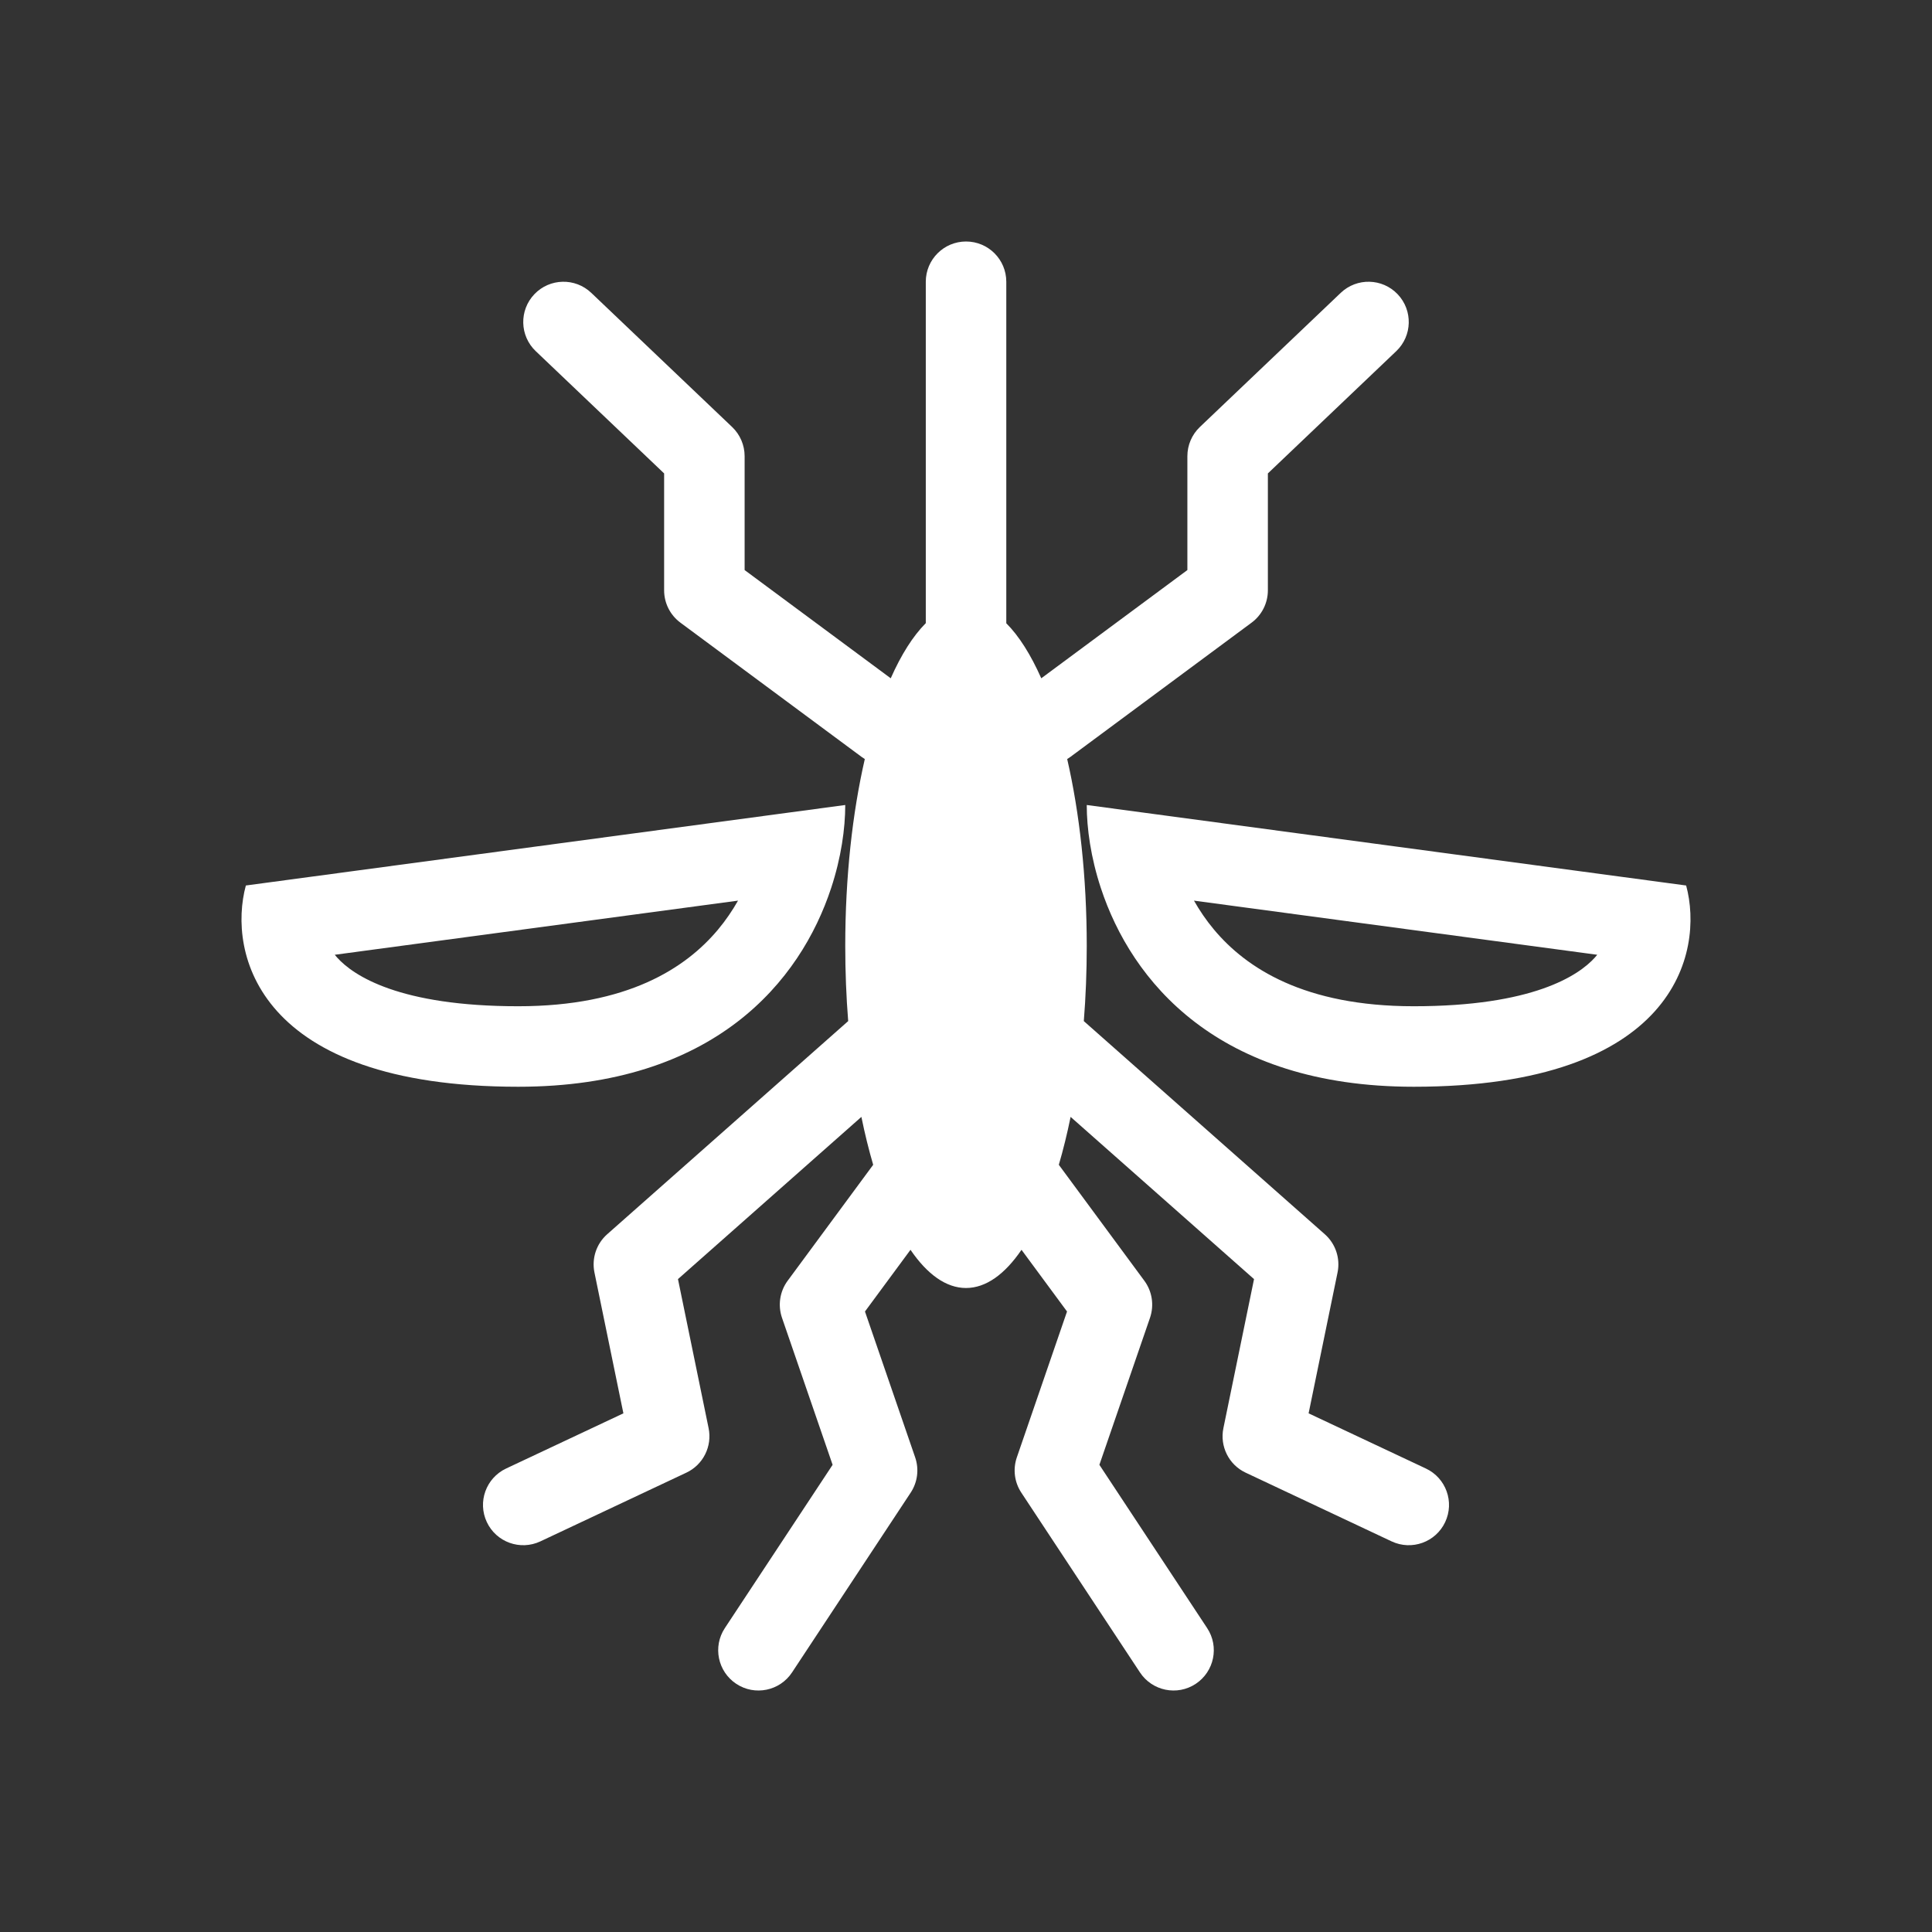 <svg width="48" height="48" viewBox="0 0 48 48" fill="none" xmlns="http://www.w3.org/2000/svg">
<g clip-path="url(#clip0_3308_3671)">
<path fill-rule="evenodd" clip-rule="evenodd" d="M48 0H0V48H48V0ZM25.001 7C25.001 6.448 24.554 6 24.001 6C23.449 6 23.001 6.448 23.001 7V15.482C22.683 15.801 22.389 16.267 22.13 16.852L18.5 14.163V11.333C18.5 11.06 18.388 10.798 18.19 10.609L14.69 7.276C14.29 6.895 13.657 6.91 13.276 7.31C12.895 7.71 12.91 8.343 13.31 8.724L16.5 11.762V14.667C16.5 14.983 16.65 15.282 16.905 15.47L21.405 18.804C21.431 18.823 21.459 18.841 21.486 18.858C21.179 20.193 21 21.787 21 23.5C21 24.142 21.025 24.768 21.073 25.369L15.086 30.664C14.817 30.901 14.697 31.264 14.769 31.615L15.488 35.114L12.574 36.485C12.074 36.721 11.86 37.316 12.095 37.816C12.33 38.316 12.926 38.53 13.426 38.295L17.052 36.588C17.47 36.392 17.698 35.934 17.605 35.482L16.844 31.779L21.401 27.749C21.487 28.17 21.585 28.568 21.694 28.939L19.569 31.82C19.374 32.084 19.322 32.428 19.428 32.739L20.686 36.393L18.009 40.449C17.704 40.91 17.832 41.53 18.293 41.835C18.753 42.139 19.374 42.012 19.678 41.551L22.626 37.084C22.797 36.825 22.838 36.502 22.737 36.208L21.49 32.584L22.621 31.051C23.034 31.657 23.503 32 24 32C24.497 32 24.966 31.657 25.379 31.051L26.51 32.584L25.263 36.208C25.162 36.502 25.203 36.825 25.374 37.084L28.322 41.551C28.626 42.012 29.247 42.139 29.707 41.835C30.168 41.53 30.296 40.91 29.991 40.449L27.314 36.393L28.572 32.739C28.678 32.428 28.626 32.084 28.431 31.82L26.306 28.939C26.415 28.568 26.513 28.17 26.599 27.749L31.156 31.779L30.395 35.482C30.302 35.934 30.53 36.392 30.948 36.588L34.574 38.295C35.074 38.53 35.67 38.316 35.905 37.816C36.14 37.316 35.926 36.721 35.426 36.485L32.512 35.114L33.231 31.615C33.303 31.264 33.183 30.901 32.914 30.664L26.927 25.369C26.975 24.768 27 24.142 27 23.5C27 21.787 26.821 20.193 26.514 18.858C26.541 18.841 26.569 18.823 26.595 18.804L31.095 15.47C31.35 15.282 31.5 14.983 31.5 14.667V11.762L34.69 8.724C35.09 8.343 35.105 7.71 34.724 7.31C34.343 6.91 33.71 6.895 33.31 7.276L29.81 10.609C29.612 10.798 29.5 11.06 29.5 11.333V14.163L25.87 16.852C25.611 16.269 25.319 15.803 25.001 15.485V7ZM8.374 23.788C8.781 24.241 9.924 25 12.877 25C15.591 25 17.038 24.054 17.841 23.093C18.033 22.863 18.197 22.621 18.336 22.376L8.317 23.721C8.335 23.744 8.354 23.766 8.374 23.788ZM6.108 22L18.989 20.27L21 20C21 20.58 20.9 21.304 20.649 22.065C19.891 24.365 17.76 27 12.877 27C6.379 27 5.657 23.667 6.108 22ZM39.626 23.788C39.218 24.241 38.076 25 35.123 25C32.409 25 30.962 24.054 30.159 23.093C29.967 22.863 29.803 22.621 29.664 22.376L39.683 23.721C39.665 23.744 39.646 23.766 39.626 23.788ZM41.892 22L29.011 20.27L27 20C27 20.58 27.1 21.304 27.351 22.065C28.109 24.365 30.24 27 35.123 27C41.621 27 42.343 23.667 41.892 22Z" fill="#333333"/>
</g>
<defs>
<clipPath id="clip0_3308_3671">
<rect width="48" height="48" fill="white"/>
</clipPath>
</defs>
</svg>
